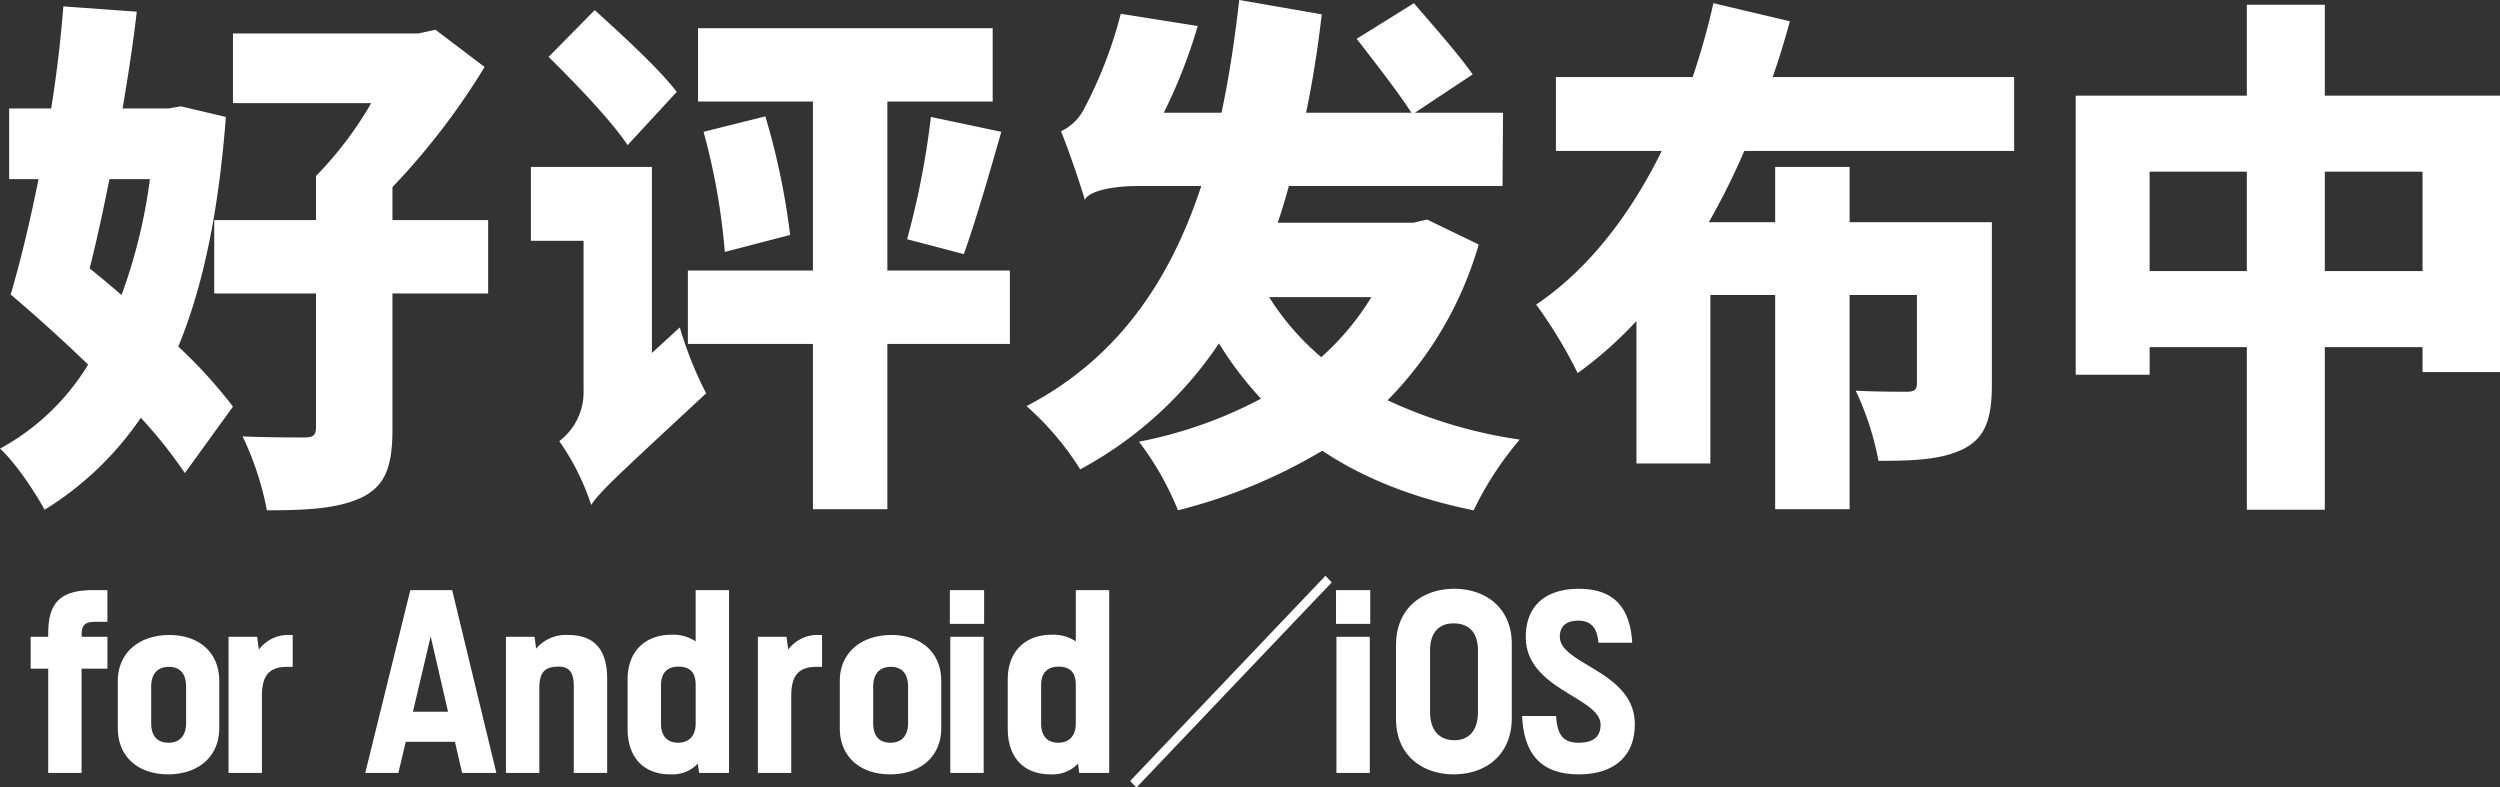<svg id="on_release_04.svg" xmlns="http://www.w3.org/2000/svg" width="415" height="130.72" viewBox="0 0 415 130.72">
  <rect x="0" y="0" width="415" height="130.72" fill="#333333" stroke="none"/>
  <defs>
    <style>
      .cls-1 {
        fill: #fff;
        fill-rule: evenodd;
      }
    </style>
  </defs>
  <path id="好评发布中" class="cls-1" d="M348.169,2044.55a89.959,89.959,0,0,1-4.706,19.23c-1.765-1.5-3.53-3-5.3-4.41,1.177-4.68,2.27-9.71,3.278-14.82h6.724Zm5.127-12.09-2.017.35h-7.648c0.924-5.47,1.765-10.85,2.353-16.06l-12.187-.88c-0.42,5.38-1.093,11.2-2.017,16.94H324.8v11.74h4.875c-1.429,7.14-3.026,13.76-4.623,19.14,4.034,3.44,8.573,7.5,12.859,11.65a38.835,38.835,0,0,1-14.624,13.94c2.521,2.29,5.715,7.06,7.4,10.15a52.823,52.823,0,0,0,15.969-15.27,77.472,77.472,0,0,1,7.313,9.18l7.984-11.03a79.182,79.182,0,0,0-9.077-9.97c4.2-10.15,6.724-22.68,7.9-38.12Zm51.017,18.88H388.428v-5.47a117.082,117.082,0,0,0,15.3-19.94l-8.153-6.18-2.857.62H361.953v11.56H384.9a60.147,60.147,0,0,1-9.161,12.09v7.32H358.843v12.18h16.894v22.23c0,1.32-.5,1.68-1.933,1.68-1.345,0-6.472,0-10.254-.18a49.743,49.743,0,0,1,4.034,12.27c6.64,0,11.767-.27,15.717-2.12,3.951-1.94,5.127-5.12,5.127-11.38v-22.5h15.885v-12.18Zm31.306-21.27c-2.942-3.88-9.246-9.61-13.616-13.58l-7.648,7.76c4.454,4.41,10.422,10.59,13.111,14.65ZM431.5,2073.4v-30.88H411.413v12.26h8.741v24.97a10.184,10.184,0,0,1-4.034,8.29,40.009,40.009,0,0,1,5.3,10.59c1.512-2.29,4.454-4.94,19.079-18.53a61.694,61.694,0,0,1-4.371-10.94Zm59.422-13.68H470.583v-28.06h17.482v-12.17H439.149v12.17h19.079v28.06h-20.76v12.18h20.76v27.44h12.355V2071.9h20.339v-12.18Zm-50.849-23.03a109.224,109.224,0,0,1,3.53,19.94l10.842-2.82a118.8,118.8,0,0,0-4.118-19.68Zm43.2,20.3c1.849-5.12,4.118-12.89,6.22-20.3l-11.683-2.47a136.758,136.758,0,0,1-3.95,20.3Zm67.658,7.14a43.936,43.936,0,0,1-8.321,9.97,43.306,43.306,0,0,1-8.657-9.97h16.978Zm9.245-12.88-2.269.53H535.383c0.672-1.94,1.261-3.97,1.849-6.09H572.7l0.084-12.17H558.16l9.581-6.36c-2.185-3.17-6.723-8.29-9.749-11.82l-9.5,5.91c2.942,3.8,7.06,9.09,9.078,12.27H540.09c1.092-5.21,1.933-10.59,2.605-16.33l-13.7-2.38c-0.756,6.62-1.681,12.79-2.941,18.71h-9.582a87.657,87.657,0,0,0,5.631-14.39l-12.775-2.03a72.175,72.175,0,0,1-6.052,15.71,8.308,8.308,0,0,1-3.866,3.79c1.261,3.09,3.194,8.74,3.951,11.39,0.672-1.5,4.706-2.3,8.741-2.3h10.59c-5.379,16.33-14.289,28.85-29,36.53a48.445,48.445,0,0,1,8.909,10.5,64.579,64.579,0,0,0,23.029-20.91,57.658,57.658,0,0,0,6.976,9.18,72.364,72.364,0,0,1-20.255,7.14,48.552,48.552,0,0,1,6.471,11.39,88.85,88.85,0,0,0,23.954-9.89c6.892,4.59,15.129,7.86,25.131,9.89a54.435,54.435,0,0,1,7.648-11.74,78.384,78.384,0,0,1-21.937-6.53,60.7,60.7,0,0,0,15.129-25.85Zm97.452-11.38V2027.6H617.538c1.093-3.08,2.017-6.17,2.858-9.26l-12.691-3a116.934,116.934,0,0,1-3.446,12.26H581.566v12.27h17.566c-5.043,10.23-11.935,19.5-20.844,25.5a78.174,78.174,0,0,1,6.892,11.38,66.409,66.409,0,0,0,9.749-8.65v23.65H607.2v-27.97h10.759v35.56h12.355v-35.56h11.178v14.65c0,1.06-.42,1.41-1.681,1.41-1.093,0-5.463,0-8.489-.18a47.035,47.035,0,0,1,3.782,11.65c5.8,0,10.422-.18,14.036-1.94,3.7-1.85,4.791-5.03,4.791-10.68v-27H630.314v-9.17H617.959v9.17H606.948a117.178,117.178,0,0,0,5.884-11.82h44.8Zm51.571,19.94v-16.5h16.222v16.5H709.2Zm-29.08,0v-16.5h16.137v16.5H680.12Zm29.08-29.12V2015.6H696.257v15.09H667.849v46.33H680.12v-4.59h16.137v27H709.2v-27h16.222v4.14h12.859v-45.88H709.2Z" transform="translate(-323.281 -2014.81)"/>
  <path id="for_Android_iOS" data-name="for Android／iOS" class="cls-1" d="M341.111,2125.81v-5.29h-4.282v-0.3c0-1.66.54-2.19,2.3-2.19h1.979v-5.26h-2.267c-5.217,0-7.556,1.74-7.556,7.18v0.57h-2.914v5.29h2.914v17.31h5.541v-17.31h4.282Zm10.29-5.59c-4.929,0-8.563,2.87-8.563,7.63v7.83c0,4.76,3.382,7.67,8.348,7.67,4.929,0,8.491-2.87,8.491-7.67v-7.83C359.677,2123.13,356.331,2120.22,351.4,2120.22Zm-0.071,5.29c1.8,0,2.842,1.1,2.842,3.29v6.05c0,2.11-1.08,3.25-2.914,3.25s-2.879-1.06-2.879-3.25v-6.05C348.379,2126.64,349.459,2125.51,351.33,2125.51Zm15.431,4.8c0-3.1,1.007-4.8,4.138-4.8h0.971v-5.29h-0.4a6.088,6.088,0,0,0-5.217,2.42l-0.288-2.12H361.22v22.6h5.541v-12.81Zm33.232,12.81h5.685l-7.34-30.35h-6.944l-7.483,30.35h5.5l1.224-5.17h8.167Zm-8.167-10.16,2.95-12.51,2.879,12.51h-5.829Zm20.983-3.9c0-2.76.971-3.59,3.238-3.59,1.979,0,2.482,1.32,2.482,3.29v14.36h5.541v-15.64c0-4.84-2.123-7.26-6.44-7.26a6.464,6.464,0,0,0-5.361,2.27l-0.252-1.97h-4.749v22.6h5.541v-14.06Zm26.53,14.06H444.3v-30.35h-5.541v8.51a6.662,6.662,0,0,0-4.029-1.1c-4.246,0-7.268,2.65-7.268,7.41v8.2c0,4.8,2.7,7.56,7.052,7.56a5.774,5.774,0,0,0,4.605-1.78Zm-3.49-5.02c-1.691,0-2.842-.99-2.842-3.18v-6.39c0-2.15,1.187-3.06,2.878-3.06,1.763,0,2.878.8,2.878,3.03v6.42C438.763,2137.08,437.54,2138.1,435.849,2138.1Zm18.784-7.79c0-3.1,1.007-4.8,4.137-4.8h0.972v-5.29h-0.4a6.088,6.088,0,0,0-5.217,2.42l-0.288-2.12h-4.749v22.6h5.541v-12.81Zm16.619-10.09c-4.929,0-8.563,2.87-8.563,7.63v7.83c0,4.76,3.382,7.67,8.347,7.67,4.93,0,8.492-2.87,8.492-7.67v-7.83C479.528,2123.13,476.182,2120.22,471.252,2120.22Zm-0.072,5.29c1.8,0,2.843,1.1,2.843,3.29v6.05c0,2.11-1.08,3.25-2.915,3.25s-2.878-1.06-2.878-3.25v-6.05C468.23,2126.64,469.309,2125.51,471.18,2125.51Zm15.464-12.74h-5.685v5.6h5.685v-5.6Zm-0.072,7.75h-5.541v22.6h5.541v-22.6Zm15.868,22.6h4.966v-30.35h-5.541v8.51a6.665,6.665,0,0,0-4.03-1.1c-4.246,0-7.268,2.65-7.268,7.41v8.2c0,4.8,2.7,7.56,7.052,7.56a5.776,5.776,0,0,0,4.606-1.78Zm-3.49-5.02c-1.691,0-2.842-.99-2.842-3.18v-6.39c0-2.15,1.187-3.06,2.878-3.06,1.763,0,2.879.8,2.879,3.03v6.42C501.865,2137.08,500.641,2138.1,498.95,2138.1Zm12.98,7.44,32.418-34.05-1.044-1.1-32.417,34.06Zm38.814-32.77h-5.685v5.6h5.685v-5.6Zm-0.072,7.75h-5.541v22.6h5.541v-22.6Zm14.029-7.97c-5.253,0-9.678,3.17-9.678,9.33v12.29c0,6.16,4.533,9.18,9.57,9.18,5.253,0,9.643-3.17,9.643-9.34v-12.28C574.236,2115.57,569.738,2112.55,564.7,2112.55Zm-0.108,5.74c2.555,0,4.03,1.55,4.03,4.5v10.2c0,2.95-1.367,4.69-3.922,4.69-2.59,0-4.029-1.74-4.029-4.69v-10.2C560.672,2119.88,562.075,2118.29,564.593,2118.29Zm17.619,2.23c0-1.55.827-2.68,3.094-2.68,2.411,0,3.166,1.66,3.31,3.66h5.613c-0.324-5.36-2.626-8.95-8.851-8.95-5.289,0-8.815,2.6-8.815,8.01,0,8.73,12.413,9.98,12.413,14.55,0,2.04-1.223,2.99-3.67,2.99-2.554,0-3.526-1.33-3.706-4.43h-5.649c0.288,5.79,2.663,9.68,9.427,9.68,5.5,0,9.283-2.72,9.283-8.32C594.661,2126.23,582.212,2125.13,582.212,2120.52Z" transform="translate(-323.281 -2014.81)"/>
</svg>
